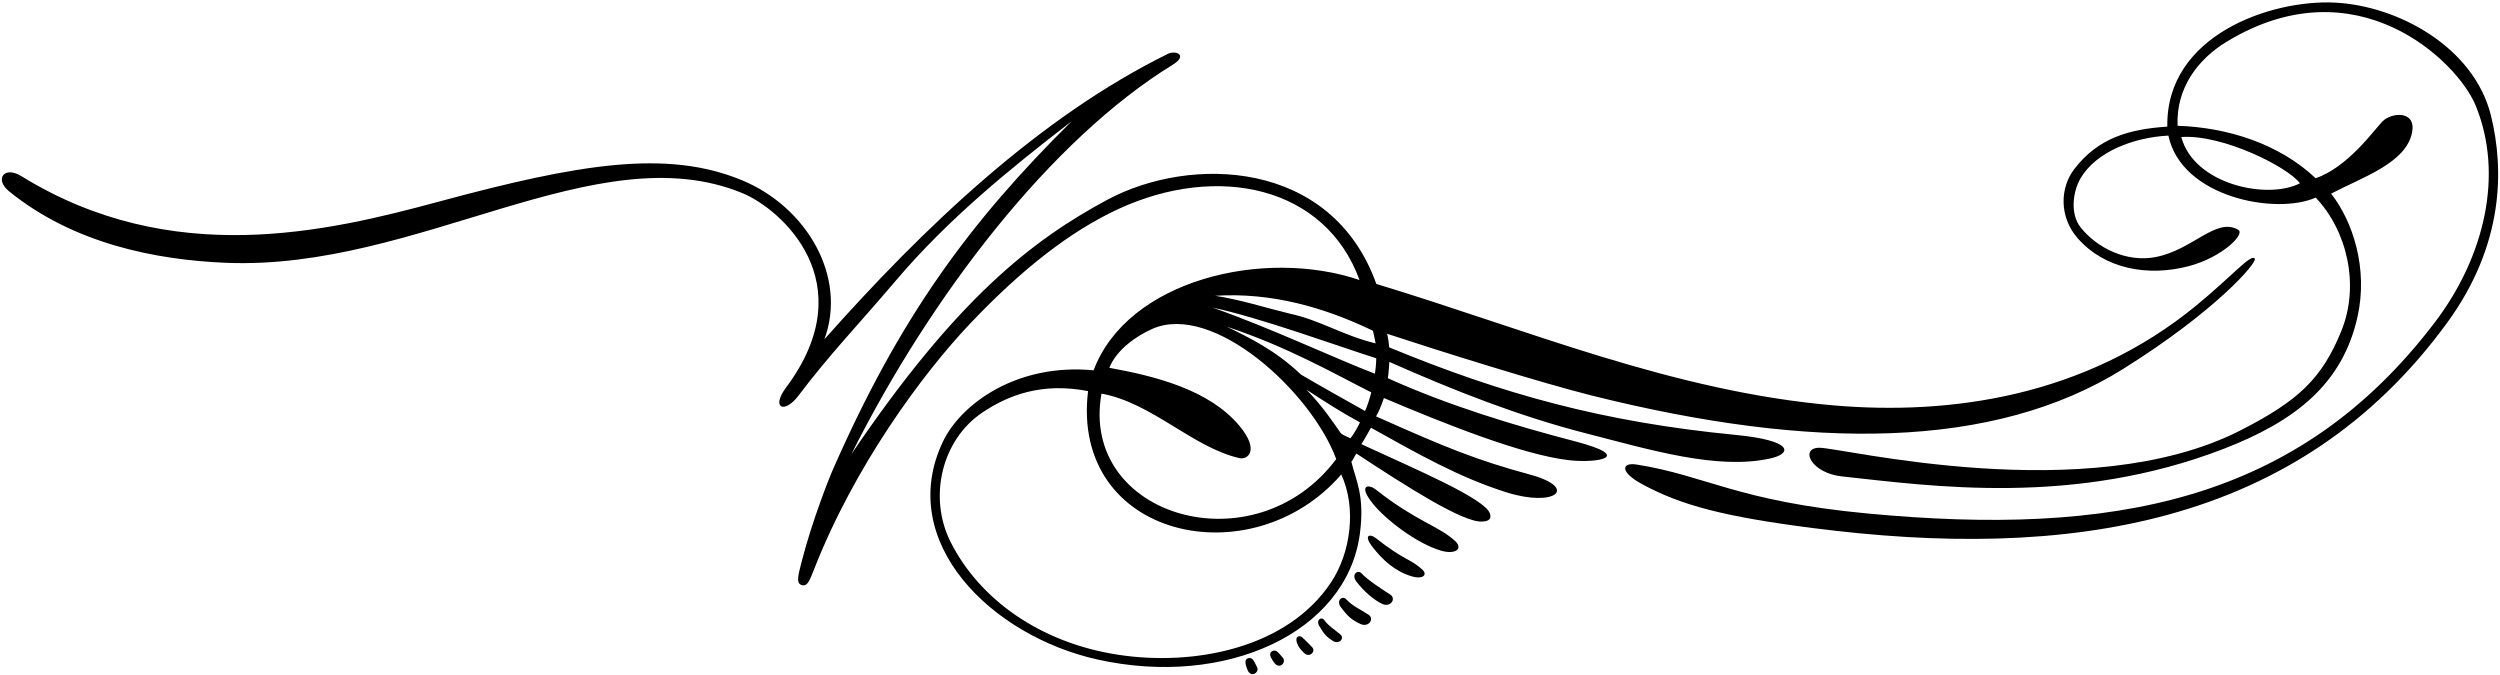 <?xml version="1.0" encoding="UTF-8"?>
<svg xmlns="http://www.w3.org/2000/svg" xmlns:xlink="http://www.w3.org/1999/xlink" width="504pt" height="136pt" viewBox="0 0 504 136" version="1.1">
<g id="surface1">
<path style=" stroke:none;fill-rule:nonzero;fill:rgb(0%,0%,0%);fill-opacity:1;" d="M 317.5 88.965 C 305.324 85.793 291.922 81.738 279.785 76.246 C 279.949 75.418 280.012 73.918 280.098 72.957 C 293.102 78.734 306.195 83.891 319.785 87.375 C 332.785 90.707 346.203 94.777 356.844 92.434 C 361.449 91.418 361.449 88.793 349.941 87.68 C 323.184 85.098 302.832 79.426 280.074 70.035 C 280.012 69.355 279.867 68.188 279.648 67.293 C 290.465 70.855 310.77 77.203 320.895 79.738 C 365.117 90.809 401.949 90.707 428.082 74.344 C 446.781 62.637 455.117 52.906 454.566 52.141 C 453.801 51.082 450.289 55.406 442.785 61.574 C 420.285 80.074 392.949 83.707 369.809 81.738 C 337.332 78.973 307.82 66.422 277.473 57.246 C 268.449 32.039 239.949 31.289 223.199 40.293 C 208.262 48.32 192.949 60.043 171.633 91.566 C 187.785 59.375 211.965 28.117 236.324 13.113 C 239.688 11.043 236.918 10.133 235.5 10.832 C 209.59 23.559 186.242 45.809 166.195 68.406 C 170.871 55.723 162.562 41.707 149.598 36.344 C 134.441 30.066 116.801 32.996 88.457 40.652 C 66.008 46.715 34.625 54.23 4.328 35.523 C 0.789 33.34 -1.125 36.168 1.809 38.551 C 14.801 49.117 31.398 52.41 45.621 52.984 C 84.41 54.547 120.32 26.855 149.668 38.934 C 157.281 42.066 174.371 56.812 158.465 78.133 C 155.379 82.273 158.129 83.531 160.973 79.758 C 167.211 71.48 173.246 65.242 180.594 56.578 C 191.121 44.168 203.633 34.004 216.059 24.43 C 195.465 44.801 181.285 64.043 167.684 95.191 C 167.184 96.34 163.734 104.969 161.617 113.207 C 160.867 116.125 160.539 117.449 161.449 117.875 C 162.699 118.457 163.199 117.125 164.039 114.973 C 172.199 94.043 185.938 75.395 195.578 65.234 C 206.199 54.043 215.949 46.543 225.453 42.145 C 245.48 32.879 267.199 37.543 274.078 56.453 C 254.824 49.918 227.324 56.418 220.469 74.656 C 204.949 73.168 193.641 81.477 190.039 89.148 C 180.574 109.293 199.855 128.203 221.266 132.961 C 247.117 138.707 271.449 127.543 274.141 107.672 C 275.191 99.922 273.324 96.832 272.438 93.078 C 272.812 92.703 273.02 92.031 273.441 91.43 C 283.488 98.039 294.949 105.375 298.785 105.148 C 299.566 105.102 300.812 104.98 300.379 103.559 C 299.449 100.543 285.617 94.707 274.449 89.543 C 275.066 88.617 275.762 87.293 276.387 86.23 C 285.617 91.375 294.086 96.227 303.703 99.254 C 313.617 102.375 318.285 98.344 308.449 95.676 C 297.613 92.734 291.449 90.207 277.41 83.941 C 277.824 83.293 278.512 81.73 278.992 80.242 C 291.32 85.465 306.973 91.719 316.32 92.777 C 321.949 93.418 329.676 92.137 317.5 88.965 Z M 276.762 66.668 C 276.965 67.227 277.211 68.785 277.324 69.23 C 270.559 67.559 266.129 64.543 260.062 63.242 C 255.004 62.016 250.16 60.426 244.961 59.629 C 256.305 58.906 267.008 61.969 276.762 66.668 Z M 222.059 79.355 C 232.172 81.16 240.449 90.207 249.871 92.359 C 251.492 92.73 254.027 90.848 249.871 85.855 C 243.785 78.543 232.82 75.812 223.645 74.152 C 225.02 70.613 228.988 67.758 232.324 66.293 C 244.574 60.918 264.324 78.941 269.383 92.543 C 252.949 114.543 217.617 104.207 222.059 79.355 Z M 268.371 117.359 C 259.574 130.668 240.785 134.375 225.32 131.984 C 209.645 129.559 197.449 120.793 191.641 109.266 C 187.129 100.32 189.781 88.703 198.074 83.145 C 203.289 79.645 210.074 77.043 219.352 78.848 C 215.785 108.543 252.324 116.543 270.398 95.652 C 273.504 102.371 272.328 111.367 268.371 117.359 Z M 272.262 88.355 C 271.699 88.105 270.762 87.73 270.324 87.355 C 269.074 85.605 266.887 82.168 263.383 78.559 C 266.957 80.887 270.488 83.172 274.164 85.145 C 273.836 85.934 273.02 87.363 272.262 88.355 Z M 275.195 82.855 C 271.105 80.562 266.688 78.105 262.27 75.512 C 257.199 70.668 251.949 68.105 247.273 65.844 C 259.574 69.918 268.938 75.316 276.449 79.105 C 276.195 80.125 275.668 81.863 275.195 82.855 Z M 277.188 75.34 C 269.199 72.293 255.699 65.918 244.453 62.016 C 253.777 63.953 270.152 69.918 277.449 72.23 C 277.449 73.293 277.289 74.707 277.188 75.34 "/>
<path style=" stroke:none;fill-rule:nonzero;fill:rgb(0%,0%,0%);fill-opacity:1;" d="M 277.324 98.668 C 275.922 97.562 273.758 97.73 276.68 101.434 C 279.301 104.754 285.633 109.586 290.508 111.012 C 293.445 111.867 295.031 110.602 293.324 109.043 C 289.988 105.988 285.617 105.195 277.324 98.668 "/>
<path style=" stroke:none;fill-rule:nonzero;fill:rgb(0%,0%,0%);fill-opacity:1;" d="M 502.18 23.32 C 498.785 9.539 483.539 1.184 470.746 0.527 C 457.949 -0.125 436.617 7.039 436.93 25.527 C 429.344 26.031 423.02 27.738 418.145 34.125 C 415.285 37.875 415.098 43.742 418.867 48.039 C 424.285 54.207 432.988 55.855 441.34 53.633 C 447.949 51.875 452.699 47.199 451.238 46.336 C 446.785 43.707 442.117 50.375 434.547 51.828 C 428.758 52.938 422.785 50.043 419.445 45.832 C 417.316 43.141 417.852 38.645 419.445 35.934 C 422.617 30.539 430.211 27.695 437.148 27.336 C 439.785 39.875 458.949 43.375 466.844 39.832 C 473.273 46.625 475.703 57.574 472.047 66.637 C 468.117 76.375 463.297 80.828 451.676 86.766 C 420.785 102.543 370.965 90.145 366.703 90.266 C 362.785 90.375 365.117 95.375 371.328 96.043 C 389.289 97.98 418.074 102.184 448.348 90.465 C 462.785 84.875 472.219 77.406 475.258 63.949 C 477.484 54.098 474.285 44.543 469.949 39.039 C 476.285 35.707 485.117 32.875 486.285 26.645 C 487.113 22.207 482.055 22.629 480.262 24.52 C 478.465 26.41 473.285 33.707 466.844 35.934 C 459.547 29.066 449.285 25.707 439.004 25.355 C 438.672 17.828 443.012 11.969 448.949 8.375 C 475.117 -7.457 495.434 12.41 499.07 21.223 C 504.871 35.27 500.785 51.875 490.977 64.832 C 463.348 101.328 425.867 108.184 376.398 103.512 C 350.285 101.043 343.949 95.875 330 93.66 C 326.793 93.152 326.641 95.168 330.832 97.484 C 338.785 101.875 347.68 104.168 365.402 106.449 C 416.617 113.043 463.262 106.34 493.359 65.047 C 504.785 49.375 504.859 34.191 502.18 23.32 Z M 463.664 36.945 C 457.16 40.34 442.285 37.207 439.75 27.621 C 448.129 27.047 461.285 33.707 463.664 36.945 "/>
<path style=" stroke:none;fill-rule:nonzero;fill:rgb(0%,0%,0%);fill-opacity:1;" d="M 277.27 108.414 C 276.258 107.617 274.699 107.738 276.805 110.406 C 278.691 112.797 281.16 115.184 284.672 116.211 C 286.789 116.828 287.926 115.914 286.699 114.793 C 284.297 112.594 283.238 113.113 277.27 108.414 "/>
<path style=" stroke:none;fill-rule:nonzero;fill:rgb(0%,0%,0%);fill-opacity:1;" d="M 275.887 123.918 C 274.223 122.832 272.723 122.23 271.387 120.812 C 270.613 119.988 269.305 121.062 270.324 122.418 C 271.809 124.395 272.555 124.98 274.207 125.77 C 275.938 126.598 277.145 124.734 275.887 123.918 "/>
<path style=" stroke:none;fill-rule:nonzero;fill:rgb(0%,0%,0%);fill-opacity:1;" d="M 266.945 124.98 C 266.414 124.25 265.266 124.973 265.941 126.152 C 266.926 127.867 267.457 128.406 268.691 129.199 C 269.984 130.027 271.129 128.668 270.211 127.895 C 268.992 126.867 267.863 126.238 266.945 124.98 "/>
<path style=" stroke:none;fill-rule:nonzero;fill:rgb(0%,0%,0%);fill-opacity:1;" d="M 262.512 128.48 C 261.992 128.02 261.031 128.25 261.449 129.543 C 261.746 130.453 262.137 130.855 262.891 131.625 C 263.965 132.723 265.363 131.332 264.527 130.473 C 263.414 129.336 263.105 129 262.512 128.48 "/>
<path style=" stroke:none;fill-rule:nonzero;fill:rgb(0%,0%,0%);fill-opacity:1;" d="M 257.504 131.391 C 257.023 130.891 255.945 131.238 256.066 132.066 C 256.137 132.535 256.574 133.18 256.902 133.625 C 257.949 135.043 259.395 133.543 258.629 132.613 C 257.617 131.387 258.047 131.957 257.504 131.391 "/>
<path style=" stroke:none;fill-rule:nonzero;fill:rgb(0%,0%,0%);fill-opacity:1;" d="M 252.641 133.055 C 252.301 132.449 251.172 132.523 251.086 133.352 C 251.031 133.824 251.301 134.562 251.508 135.074 C 252.172 136.707 253.941 135.609 253.43 134.52 C 252.754 133.082 253.031 133.738 252.641 133.055 "/>
<path style=" stroke:none;fill-rule:nonzero;fill:rgb(0%,0%,0%);fill-opacity:1;" d="M 280.285 119.875 C 278.617 118.793 275.805 117 274.473 115.582 C 273.695 114.762 272.387 115.832 273.406 117.191 C 274.895 119.168 276.949 120.938 278.605 121.727 C 280.336 122.555 281.543 120.691 280.285 119.875 "/>
</g>
</svg>
